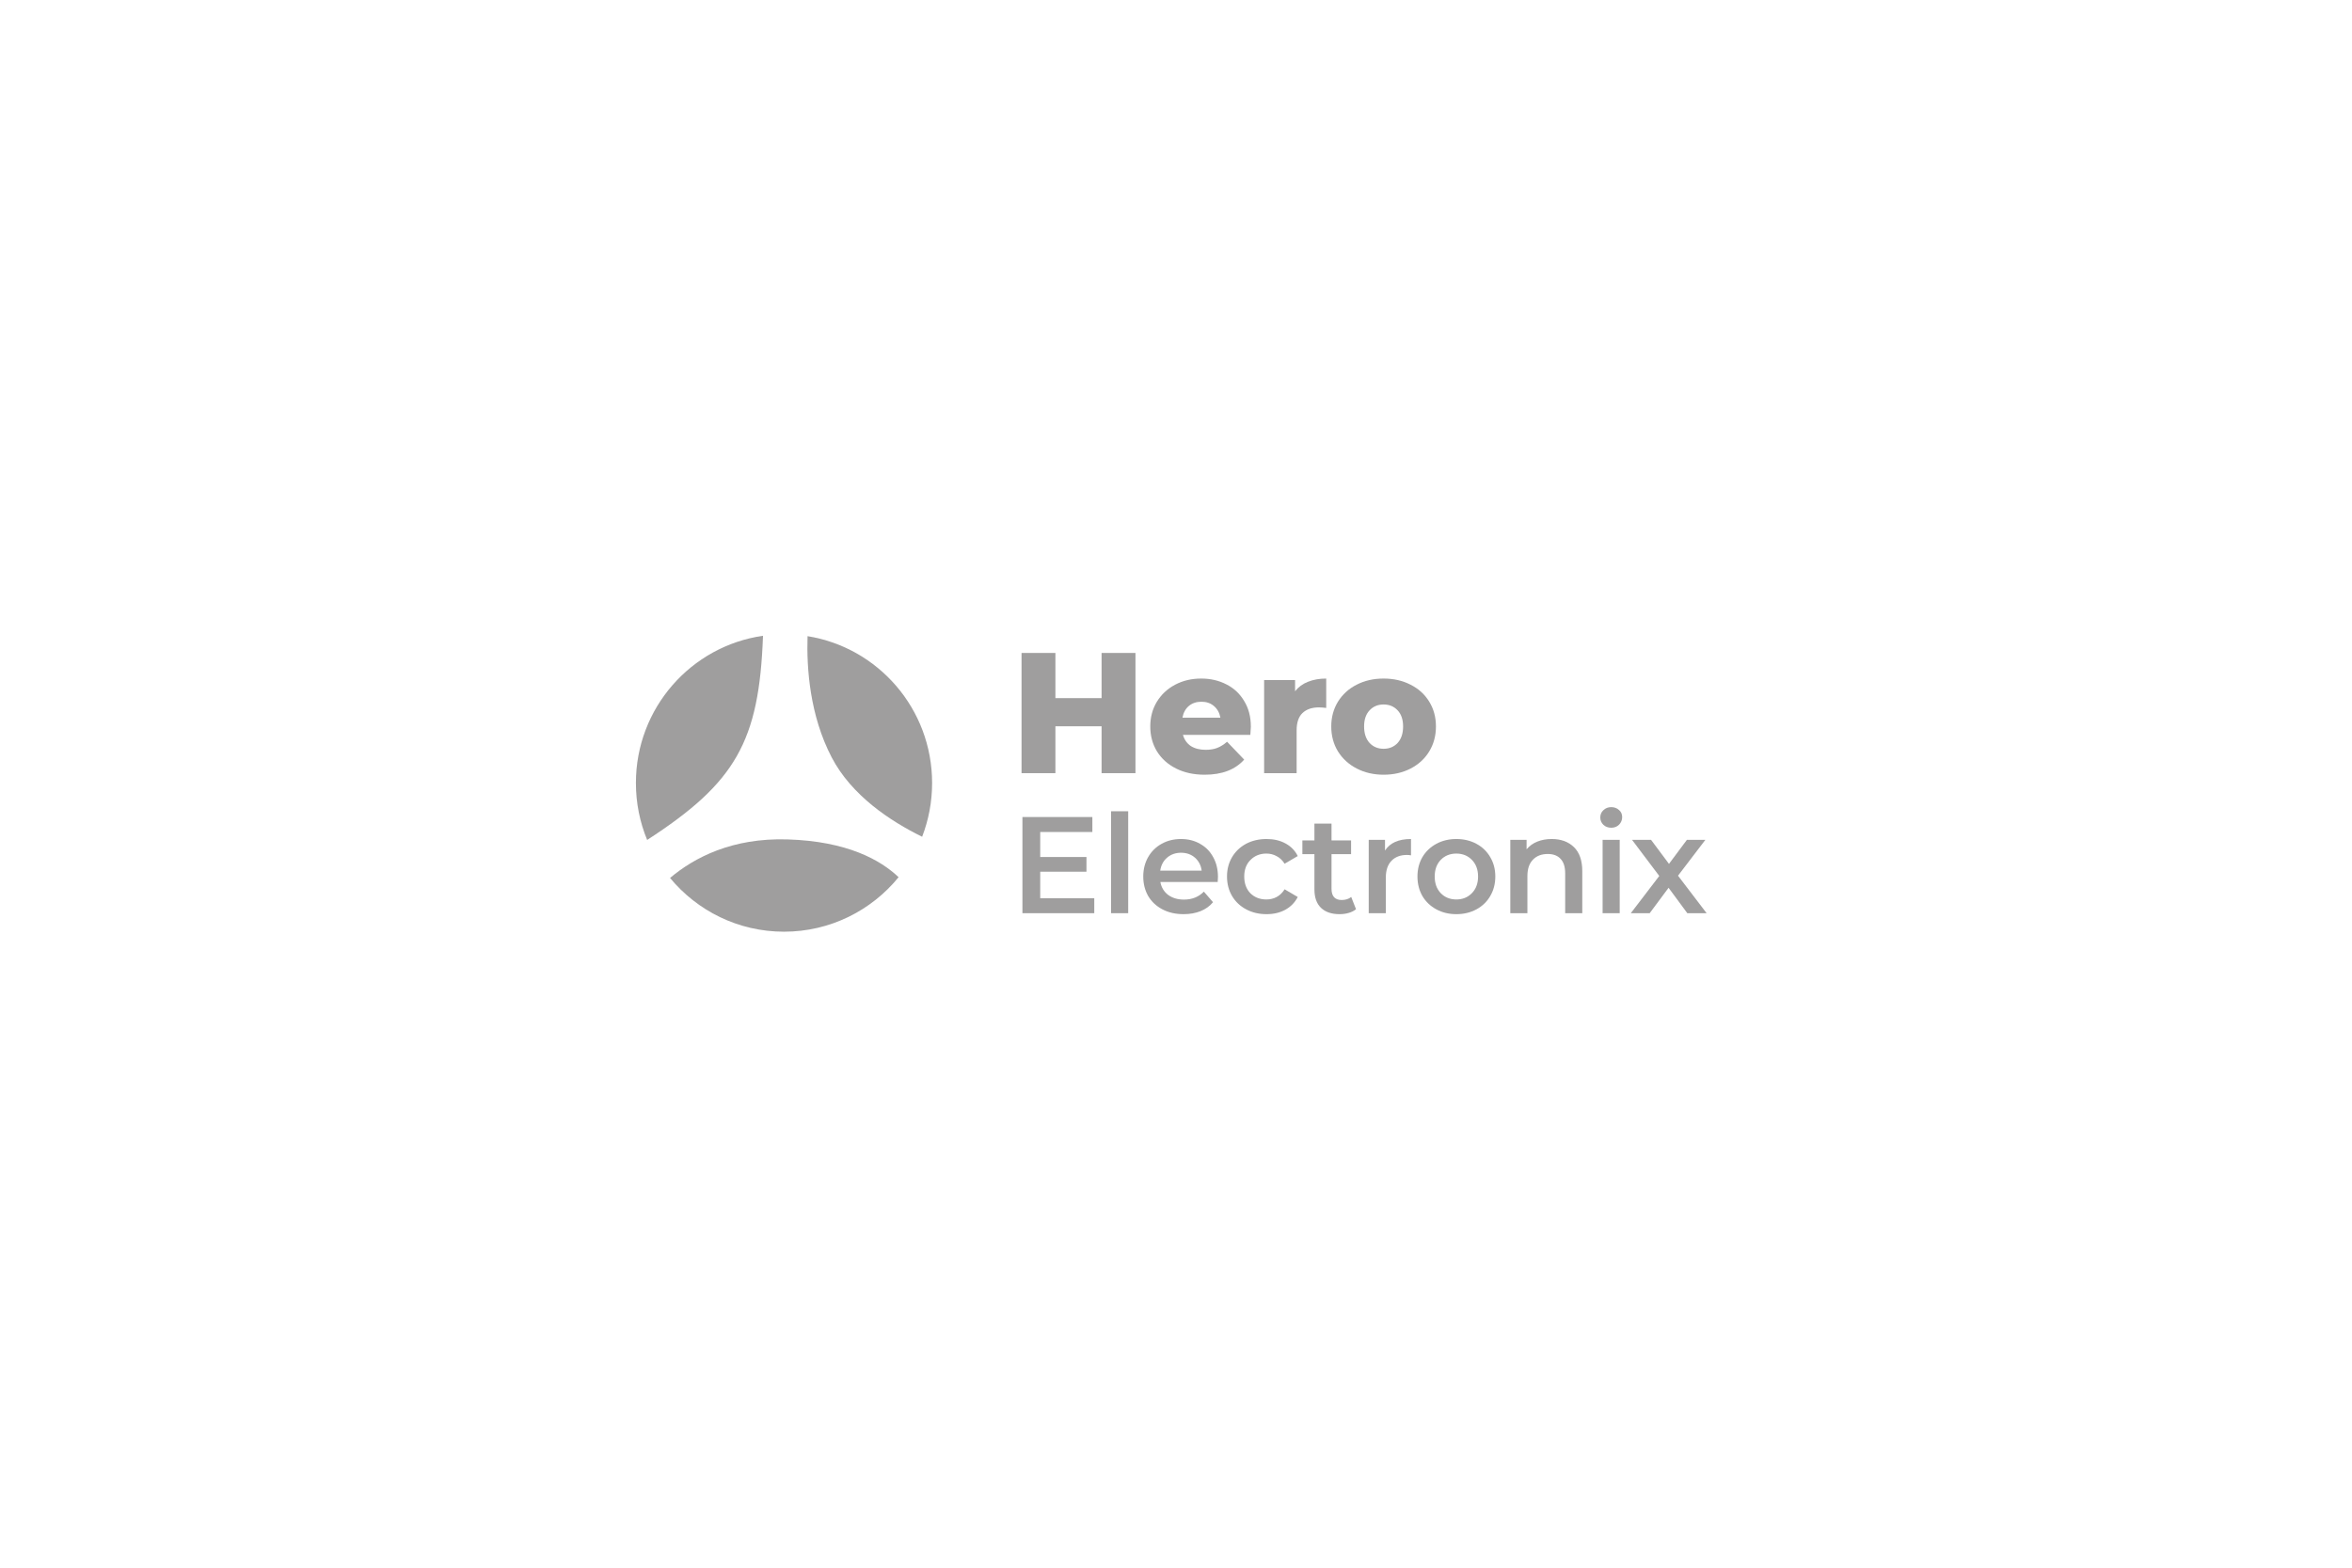 <svg width="270" height="180" viewBox="0 0 270 180" fill="none" xmlns="http://www.w3.org/2000/svg">
<path d="M87.589 73C79.342 74.176 73 81.296 73 89.903C73 92.219 73.459 94.427 74.291 96.441C84.44 89.866 87.155 85.149 87.589 73Z" fill="#0F0E0E" fill-opacity="0.4"/>
<path d="M76.919 100.807C80.037 104.576 84.74 106.976 90.001 106.976C95.303 106.976 100.038 104.539 103.155 100.719C101.086 98.747 97.265 96.588 90.392 96.379C84.063 96.186 79.711 98.451 76.919 100.807Z" fill="#0F0E0E" fill-opacity="0.4"/>
<path d="M105.857 96.074C106.597 94.16 107.002 92.079 107.002 89.903C107.002 81.397 100.809 74.345 92.704 73.044C92.583 76.717 92.959 82.14 95.473 86.959C97.759 91.342 102.2 94.282 105.857 96.074Z" fill="#0F0E0E" fill-opacity="0.4"/>
<path d="M130.346 74.972V88.774H126.458V83.391H121.157V88.774H117.269V74.972H121.157V80.158H126.458V74.972H130.346Z" fill="#0F0E0E" fill-opacity="0.4"/>
<path fill-rule="evenodd" clip-rule="evenodd" d="M143.593 83.451C143.593 83.477 143.573 83.786 143.534 84.377H135.798C135.955 84.929 136.256 85.357 136.701 85.659C137.159 85.948 137.728 86.093 138.409 86.093C138.92 86.093 139.358 86.02 139.725 85.876C140.104 85.731 140.484 85.495 140.863 85.166L142.827 87.217C141.793 88.374 140.281 88.952 138.291 88.952C137.048 88.952 135.955 88.715 135.012 88.242C134.07 87.769 133.337 87.112 132.813 86.27C132.303 85.429 132.047 84.476 132.047 83.411C132.047 82.359 132.296 81.42 132.793 80.591C133.304 79.75 134.004 79.093 134.894 78.62C135.785 78.146 136.786 77.91 137.899 77.91C138.959 77.91 139.921 78.133 140.785 78.58C141.649 79.014 142.329 79.651 142.827 80.493C143.337 81.321 143.593 82.307 143.593 83.451ZM137.918 80.572C137.342 80.572 136.858 80.736 136.465 81.065C136.086 81.393 135.843 81.84 135.739 82.406H140.098C139.993 81.84 139.744 81.393 139.352 81.065C138.972 80.736 138.494 80.572 137.918 80.572Z" fill="#0F0E0E" fill-opacity="0.4"/>
<path d="M148.67 79.369C149.05 78.882 149.541 78.521 150.143 78.284C150.758 78.035 151.458 77.91 152.244 77.91V81.282C151.903 81.242 151.622 81.222 151.399 81.222C150.601 81.222 149.973 81.439 149.515 81.873C149.069 82.307 148.847 82.971 148.847 83.865V88.774H145.116V78.087H148.67V79.369Z" fill="#0F0E0E" fill-opacity="0.4"/>
<path fill-rule="evenodd" clip-rule="evenodd" d="M158.832 88.952C157.693 88.952 156.665 88.715 155.749 88.242C154.833 87.769 154.113 87.112 153.589 86.27C153.079 85.429 152.823 84.476 152.823 83.411C152.823 82.359 153.079 81.413 153.589 80.572C154.113 79.73 154.826 79.08 155.729 78.62C156.646 78.146 157.68 77.91 158.832 77.91C159.984 77.91 161.018 78.146 161.934 78.62C162.85 79.08 163.564 79.73 164.074 80.572C164.585 81.4 164.84 82.346 164.84 83.411C164.84 84.476 164.585 85.429 164.074 86.27C163.564 87.112 162.85 87.769 161.934 88.242C161.018 88.715 159.984 88.952 158.832 88.952ZM158.832 85.974C159.486 85.974 160.023 85.751 160.442 85.304C160.861 84.844 161.07 84.213 161.07 83.411C161.07 82.622 160.861 82.004 160.442 81.558C160.023 81.111 159.486 80.887 158.832 80.887C158.177 80.887 157.641 81.111 157.222 81.558C156.803 82.004 156.593 82.622 156.593 83.411C156.593 84.213 156.803 84.844 157.222 85.304C157.641 85.751 158.177 85.974 158.832 85.974Z" fill="#0F0E0E" fill-opacity="0.4"/>
<path d="M125.618 104.852V103.133H119.413V100.088H124.722V98.4H119.413V95.529H125.398V93.81H117.371V104.852H125.618Z" fill="#0F0E0E" fill-opacity="0.4"/>
<path d="M129.512 93.147H127.549V104.852H129.512V93.147Z" fill="#0F0E0E" fill-opacity="0.4"/>
<path fill-rule="evenodd" clip-rule="evenodd" d="M139.786 101.271C139.807 101.019 139.817 100.824 139.817 100.688C139.817 99.825 139.634 99.068 139.268 98.416C138.912 97.754 138.409 97.244 137.76 96.886C137.121 96.518 136.393 96.334 135.576 96.334C134.749 96.334 134.005 96.518 133.346 96.886C132.686 97.254 132.168 97.769 131.791 98.432C131.424 99.084 131.241 99.82 131.241 100.64C131.241 101.471 131.429 102.218 131.806 102.88C132.194 103.532 132.738 104.042 133.44 104.41C134.142 104.779 134.953 104.963 135.875 104.963C136.597 104.963 137.246 104.847 137.822 104.616C138.398 104.384 138.875 104.042 139.252 103.59L138.199 102.376C137.603 102.985 136.843 103.29 135.922 103.29C135.199 103.29 134.592 103.112 134.1 102.754C133.618 102.386 133.32 101.892 133.204 101.271H139.786ZM133.974 98.479C134.414 98.101 134.948 97.911 135.576 97.911C136.215 97.911 136.749 98.101 137.178 98.479C137.608 98.858 137.864 99.352 137.948 99.962H133.189C133.283 99.342 133.545 98.847 133.974 98.479Z" fill="#0F0E0E" fill-opacity="0.4"/>
<path d="M143.054 104.41C143.745 104.779 144.526 104.963 145.395 104.963C146.212 104.963 146.929 104.794 147.547 104.458C148.175 104.111 148.651 103.622 148.976 102.991L147.468 102.107C147.227 102.496 146.924 102.791 146.557 102.991C146.201 103.18 145.808 103.275 145.379 103.275C144.636 103.275 144.023 103.038 143.541 102.565C143.07 102.081 142.834 101.44 142.834 100.64C142.834 99.841 143.075 99.205 143.557 98.732C144.039 98.248 144.646 98.006 145.379 98.006C145.808 98.006 146.201 98.106 146.557 98.306C146.924 98.495 147.227 98.784 147.468 99.173L148.976 98.29C148.662 97.659 148.191 97.175 147.562 96.839C146.945 96.502 146.222 96.334 145.395 96.334C144.515 96.334 143.73 96.518 143.039 96.886C142.358 97.254 141.824 97.764 141.436 98.416C141.049 99.068 140.855 99.81 140.855 100.64C140.855 101.471 141.049 102.218 141.436 102.88C141.824 103.532 142.363 104.042 143.054 104.41Z" fill="#0F0E0E" fill-opacity="0.4"/>
<path d="M154.818 104.821C155.153 104.726 155.436 104.584 155.666 104.395L155.116 102.991C154.823 103.222 154.456 103.338 154.017 103.338C153.64 103.338 153.352 103.233 153.153 103.022C152.954 102.801 152.854 102.486 152.854 102.076V98.069H155.1V96.492H152.854V94.567H150.891V96.492H149.508V98.069H150.891V102.123C150.891 103.049 151.142 103.753 151.645 104.237C152.147 104.721 152.859 104.963 153.781 104.963C154.148 104.963 154.493 104.915 154.818 104.821Z" fill="#0F0E0E" fill-opacity="0.4"/>
<path d="M161.978 96.334C160.554 96.334 159.559 96.776 158.993 97.659V96.429H157.124V104.852H159.088V100.767C159.088 99.925 159.302 99.284 159.732 98.842C160.161 98.39 160.758 98.164 161.522 98.164C161.658 98.164 161.81 98.18 161.978 98.211V96.334Z" fill="#0F0E0E" fill-opacity="0.4"/>
<path fill-rule="evenodd" clip-rule="evenodd" d="M164.886 104.41C165.567 104.779 166.331 104.963 167.18 104.963C168.038 104.963 168.808 104.779 169.489 104.41C170.169 104.042 170.698 103.532 171.075 102.88C171.463 102.218 171.656 101.471 171.656 100.64C171.656 99.81 171.463 99.068 171.075 98.416C170.698 97.764 170.169 97.254 169.489 96.886C168.808 96.518 168.038 96.334 167.18 96.334C166.331 96.334 165.567 96.518 164.886 96.886C164.206 97.254 163.671 97.764 163.284 98.416C162.907 99.068 162.719 99.81 162.719 100.64C162.719 101.471 162.907 102.218 163.284 102.88C163.671 103.532 164.206 104.042 164.886 104.41ZM168.97 102.549C168.499 103.033 167.902 103.275 167.18 103.275C166.457 103.275 165.86 103.033 165.389 102.549C164.928 102.065 164.698 101.429 164.698 100.64C164.698 99.852 164.928 99.215 165.389 98.732C165.86 98.248 166.457 98.006 167.18 98.006C167.902 98.006 168.499 98.248 168.97 98.732C169.441 99.215 169.677 99.852 169.677 100.64C169.677 101.429 169.441 102.065 168.97 102.549Z" fill="#0F0E0E" fill-opacity="0.4"/>
<path d="M180.681 97.265C180.042 96.644 179.194 96.334 178.136 96.334C177.518 96.334 176.963 96.434 176.471 96.634C175.979 96.834 175.571 97.128 175.246 97.517V96.429H173.377V104.852H175.34V100.593C175.34 99.773 175.55 99.147 175.969 98.716C176.387 98.274 176.958 98.053 177.681 98.053C178.32 98.053 178.812 98.243 179.157 98.621C179.503 98.989 179.676 99.541 179.676 100.278V104.852H181.639V100.025C181.639 98.805 181.32 97.885 180.681 97.265Z" fill="#0F0E0E" fill-opacity="0.4"/>
<path d="M185.936 96.429H183.973V104.852H185.936V96.429Z" fill="#0F0E0E" fill-opacity="0.4"/>
<path d="M184.067 94.709C184.308 94.93 184.606 95.04 184.962 95.04C185.329 95.04 185.627 94.925 185.858 94.693C186.099 94.451 186.219 94.157 186.219 93.81C186.219 93.484 186.099 93.216 185.858 93.006C185.617 92.785 185.318 92.674 184.962 92.674C184.606 92.674 184.308 92.79 184.067 93.021C183.826 93.242 183.706 93.521 183.706 93.857C183.706 94.194 183.826 94.478 184.067 94.709Z" fill="#0F0E0E" fill-opacity="0.4"/>
<path d="M191.545 101.934L193.697 104.852H195.912L192.629 100.546L195.77 96.429H193.65L191.592 99.189L189.534 96.429H187.351L190.477 100.577L187.21 104.852H189.377L191.545 101.934Z" fill="#0F0E0E" fill-opacity="0.4"/>
</svg>
